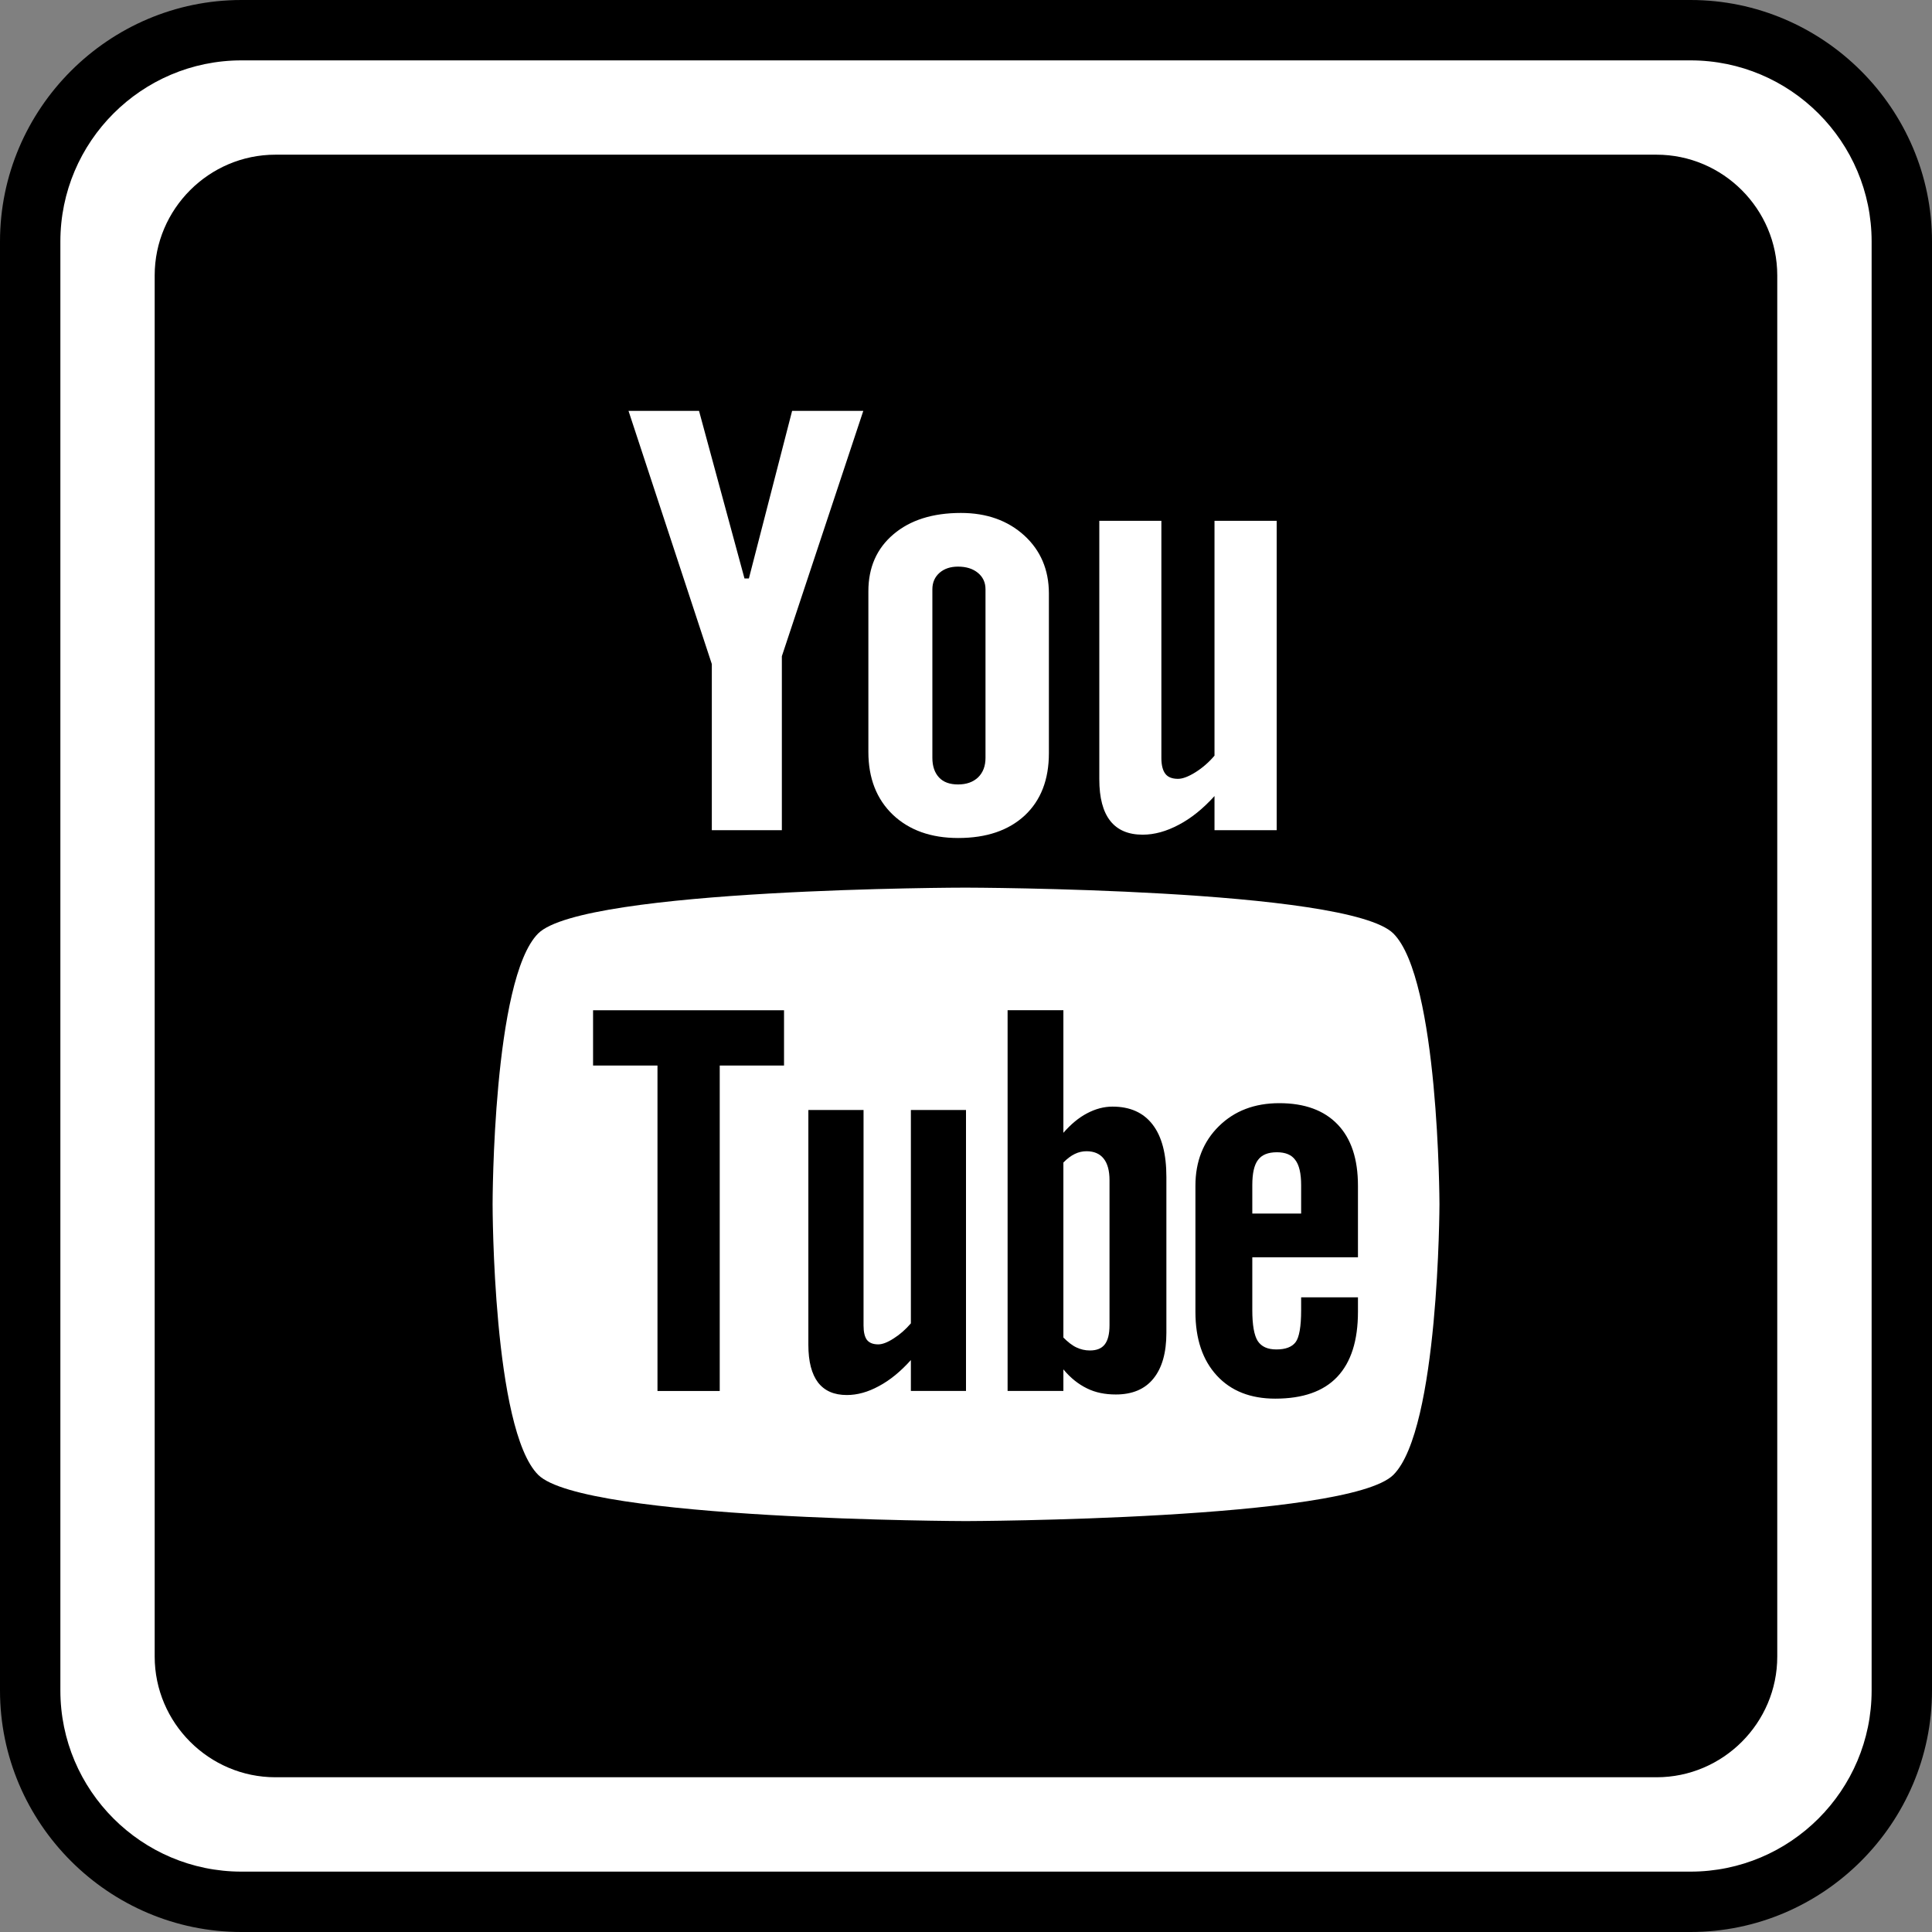 <?xml version="1.0" ?><svg enable-background="new 0 0 32 32" version="1.1" viewBox="0 0 32 32" xml:space="preserve" xmlns="http://www.w3.org/2000/svg" xmlns:xlink="http://www.w3.org/1999/xlink"><rect x="0" y="0" width="32" height="32" fill="#808080" stroke="none"/><g id="Outline_Color"><g><g><g><path d="M4,31.5c-1.93,0-3.5-1.57-3.5-3.5V4c0-1.93,1.57-3.5,3.5-3.5h24c1.93,0,3.5,1.57,3.5,3.5v24      c0,1.93-1.57,3.5-3.5,3.5H4z" fill="#FFFFFF"/><path d="M28,1c1.654,0,3,1.346,3,3v24c0,1.654-1.346,3-3,3H4c-1.654,0-3-1.346-3-3V4c0-1.654,1.346-3,3-3H28 M28,0H4      C1.8,0,0,1.8,0,4v24c0,2.2,1.8,4,4,4h24c2.2,0,4-1.8,4-4V4C32,1.8,30.2,0,28,0L28,0z"/></g><path d="M27.438,29.437H4.562c-1.1,0-2-0.9-2-2V4.562c0-1.1,0.9-2,2-2h22.875c1.1,0,2,0.9,2,2v22.875     C29.438,28.537,28.538,29.437,27.438,29.437z"/></g><g><g><path d="M21.15,19.085c-0.146,0-0.25,0.041-0.314,0.128c-0.063,0.082-0.094,0.222-0.094,0.417v0.47h0.809v-0.47      c0-0.195-0.033-0.335-0.097-0.417C21.392,19.126,21.289,19.085,21.15,19.085z" fill="#FFFFFF"/><path d="M17.996,19.068c-0.066,0-0.13,0.014-0.194,0.045c-0.063,0.03-0.126,0.078-0.189,0.142v2.899      c0.074,0.074,0.147,0.132,0.217,0.164c0.07,0.033,0.143,0.05,0.221,0.05c0.112,0,0.194-0.032,0.246-0.099      c0.052-0.065,0.08-0.17,0.08-0.32v-2.402c0-0.157-0.033-0.277-0.097-0.357C18.215,19.108,18.119,19.068,17.996,19.068z" fill="#FFFFFF"/><path d="M23.079,15.462c-0.752-0.75-7.082-0.76-7.082-0.76c0-0.001-6.33,0.009-7.083,0.759      c-0.753,0.752-0.755,4.462-0.755,4.483c0,0.028,0.002,3.732,0.755,4.484c0.753,0.75,7.083,0.766,7.083,0.766      s6.331-0.016,7.082-0.766c0.756-0.754,0.763-4.484,0.763-4.484C23.842,19.924,23.833,16.214,23.079,15.462z M12.987,17.649      h-1.066v5.39h-1.031v-5.39H9.823v-0.916h3.163V17.649z M16,23.038h-0.913v-0.511c-0.17,0.189-0.345,0.333-0.529,0.431      c-0.183,0.1-0.36,0.148-0.531,0.148c-0.212,0-0.369-0.068-0.478-0.208c-0.105-0.139-0.16-0.345-0.16-0.623v-3.89h0.914v3.568      c0,0.111,0.019,0.19,0.056,0.24c0.04,0.05,0.103,0.074,0.188,0.074c0.067,0,0.153-0.032,0.256-0.099      c0.103-0.065,0.197-0.148,0.284-0.249v-3.534H16V23.038z M19.319,22.077c0,0.329-0.072,0.581-0.215,0.757      c-0.142,0.176-0.351,0.263-0.622,0.263c-0.18,0-0.339-0.032-0.478-0.101c-0.14-0.068-0.272-0.171-0.391-0.315v0.357h-0.924      v-6.306h0.924v2.031c0.124-0.142,0.254-0.251,0.392-0.323c0.14-0.074,0.28-0.111,0.422-0.111c0.29,0,0.511,0.099,0.663,0.296      c0.154,0.199,0.229,0.489,0.229,0.87V22.077z M22.491,20.825h-1.749V21.7c0,0.245,0.03,0.415,0.089,0.51      c0.062,0.095,0.164,0.141,0.31,0.141c0.151,0,0.257-0.04,0.318-0.12c0.06-0.08,0.092-0.256,0.092-0.531v-0.212h0.941v0.239      c0,0.477-0.114,0.836-0.344,1.079c-0.228,0.241-0.571,0.36-1.026,0.36c-0.409,0-0.733-0.127-0.968-0.383      c-0.235-0.255-0.354-0.606-0.354-1.055v-2.089c0-0.402,0.131-0.733,0.389-0.986c0.258-0.254,0.591-0.381,1.001-0.381      c0.419,0,0.741,0.118,0.966,0.353c0.225,0.235,0.336,0.573,0.336,1.014V20.825z" fill="#FFFFFF"/></g><path d="M21.146,13.751h-1.03v-0.566c-0.188,0.208-0.386,0.368-0.592,0.476c-0.205,0.109-0.404,0.164-0.597,0.164     c-0.24,0-0.418-0.077-0.538-0.229c-0.12-0.153-0.181-0.381-0.181-0.687V8.626h1.028v3.929c0,0.121,0.024,0.209,0.067,0.263     c0.042,0.055,0.113,0.082,0.209,0.082c0.075,0,0.171-0.036,0.287-0.108c0.115-0.072,0.222-0.164,0.317-0.276v-3.89h1.03     L21.146,13.751L21.146,13.751z" fill="#FFFFFF"/><path d="M16.965,8.869c-0.273-0.248-0.623-0.373-1.049-0.373c-0.467,0-0.841,0.118-1.117,0.353     c-0.278,0.235-0.417,0.551-0.416,0.949v2.656c0,0.436,0.136,0.782,0.405,1.04c0.271,0.257,0.632,0.386,1.082,0.386     c0.469,0,0.835-0.125,1.104-0.374c0.266-0.25,0.399-0.593,0.399-1.031V9.827C17.372,9.437,17.236,9.117,16.965,8.869z      M16.323,12.552c0,0.136-0.041,0.244-0.123,0.324c-0.083,0.078-0.193,0.117-0.332,0.117c-0.137,0-0.242-0.038-0.314-0.115     c-0.073-0.078-0.111-0.186-0.111-0.326V9.76c0-0.112,0.04-0.203,0.118-0.272c0.079-0.069,0.181-0.103,0.307-0.103     c0.135,0,0.245,0.034,0.329,0.103c0.084,0.069,0.126,0.16,0.126,0.272V12.552z" fill="#FFFFFF"/><polygon fill="#FFFFFF" points="11.578,6.805 10.41,6.805 11.79,10.999 11.79,13.751 12.95,13.751 12.95,10.869 14.299,6.805      13.12,6.805 12.404,9.581 12.331,9.581    "/></g></g></g></svg>